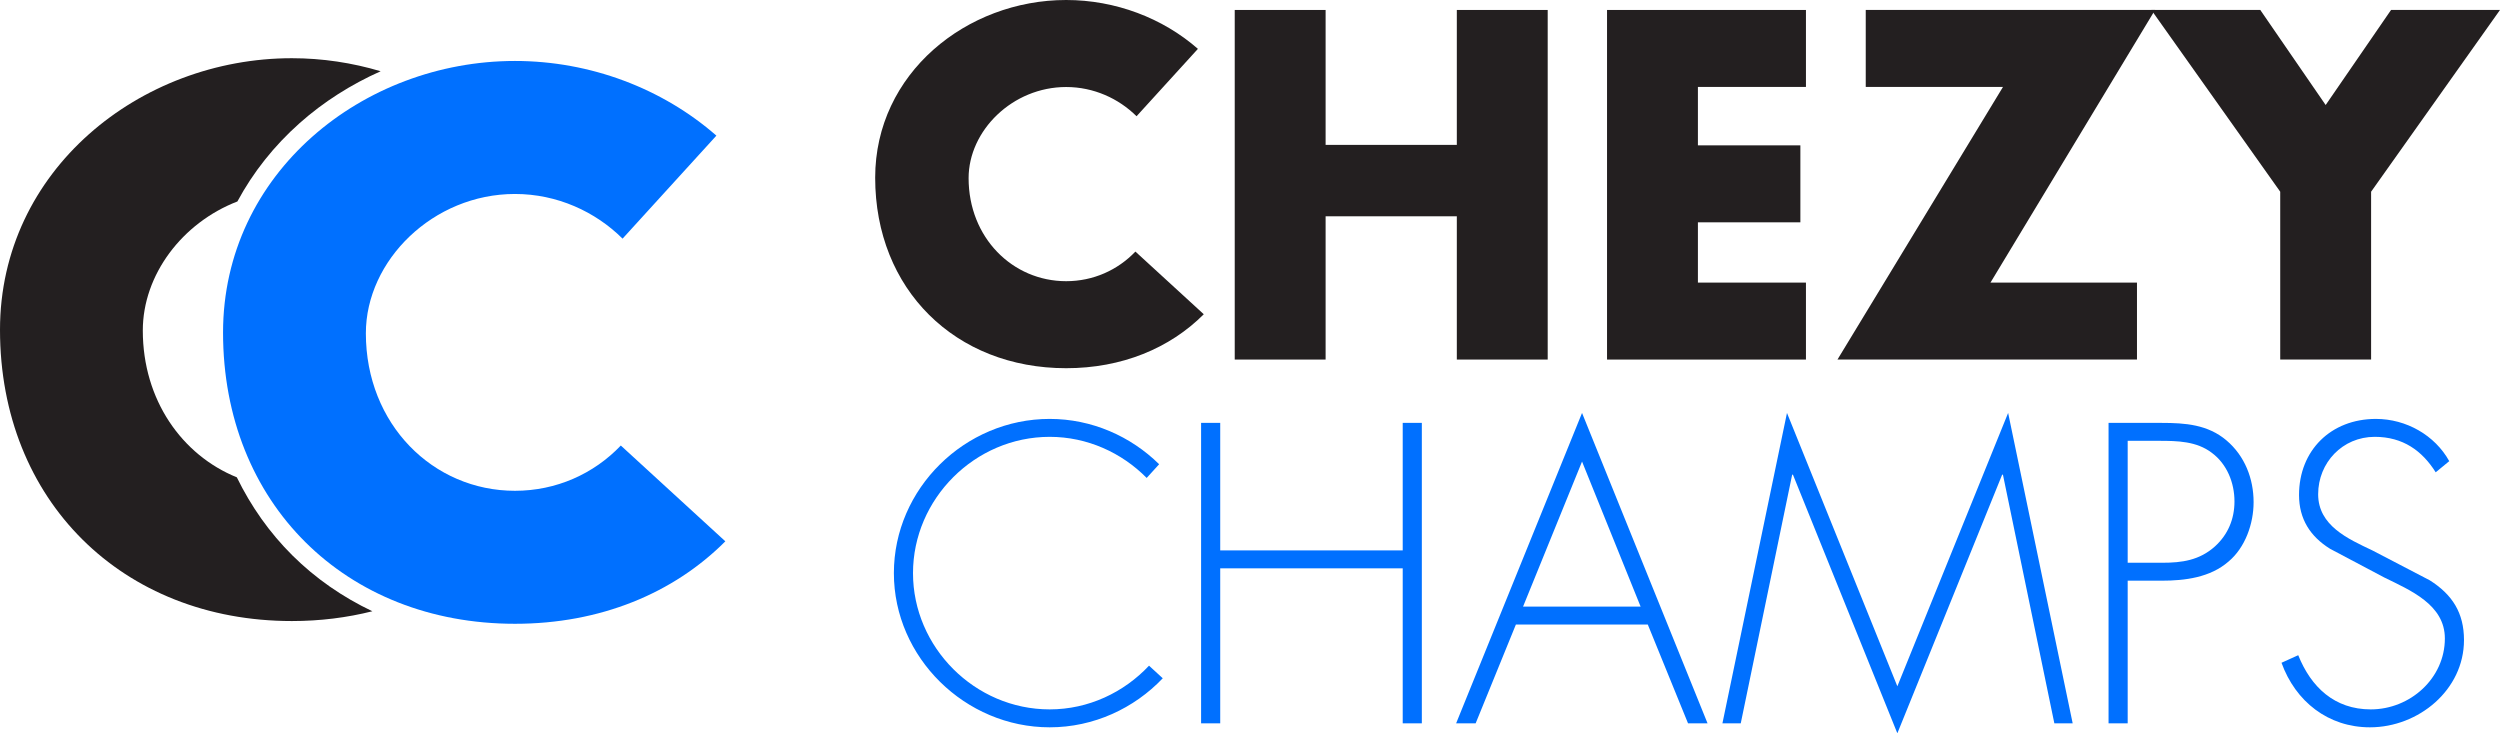 <?xml version="1.0" encoding="utf-8"?>
<!-- Generator: Adobe Illustrator 16.0.0, SVG Export Plug-In . SVG Version: 6.00 Build 0)  -->
<!DOCTYPE svg PUBLIC "-//W3C//DTD SVG 1.1//EN" "http://www.w3.org/Graphics/SVG/1.1/DTD/svg11.dtd">
<svg version="1.1" id="Layer_1" xmlns="http://www.w3.org/2000/svg" xmlns:xlink="http://www.w3.org/1999/xlink" x="0px" y="0px"
	 width="538.895px" height="158.068px" viewBox="0 0 538.895 158.068" enable-background="new 0 0 538.895 158.068"
	 xml:space="preserve">
<path fill="#231F20" d="M63.03,119.722c-4.913-4.879-8.922-10.564-11.979-16.831C39.216,98.092,30.783,86.21,30.783,71.247
	c0-12.011,8.489-23.219,20.389-27.82c3.364-6.244,7.866-11.956,13.436-16.903c5.148-4.573,11.071-8.324,17.446-11.167
	c-6.127-1.825-12.573-2.81-19.128-2.81C30.181,12.547,0,36.69,0,71.096c0,36.82,26.406,62.775,62.926,62.775
	c6.09,0,11.89-0.738,17.341-2.112C73.85,128.712,68.024,124.683,63.03,119.722z"/>
<path fill="#0070FF" d="M111.004,105.794c-17.652,0-32.139-14.336-32.139-33.954c0-15.693,14.486-30.028,32.139-30.028
	c9.09,0,17.33,3.804,23.196,9.629l20.222-22.203c-11.604-10.164-27.192-16.098-43.418-16.098c-32.742,0-62.924,24.145-62.924,58.548
	c0,36.819,26.408,62.774,62.924,62.774c18.367,0,34.17-6.568,45.348-17.777l-22.529-20.648
	C127.982,102.156,119.896,105.794,111.004,105.794z"/>
<g>
	<path fill="#231F20" d="M314.029,31.231V2.148h19.589v75.358h-19.589V46.623h-28.284v30.883h-19.59V2.148h19.59v29.083H314.029z"/>
	<path fill="#231F20" d="M365.997,18.739v12.593h22.088v16.59h-22.088v12.993h23.289v16.591h-42.877V2.148h42.877v16.591H365.997z"
		/>
	<path fill="#231F20" d="M460.642,60.915v16.591h-64.564l35.682-58.767h-29.584V2.148h62.365l-35.479,58.767H460.642z"/>
	<path fill="#231F20" d="M463.738,2.148h23.486l14.092,20.489l14.092-20.489h23.486L511.11,41.326v36.18h-19.59v-36.18
		L463.738,2.148z"/>
	<path fill="#231F20" d="M229.816,60.613c-11.548,0-21.025-9.378-21.025-22.212c0-10.267,9.477-19.644,21.025-19.644
		c5.947,0,11.338,2.488,15.175,6.3l13.229-14.525C250.629,3.882,240.432,0,229.816,0c-21.419,0-41.165,15.795-41.165,38.302
		c0,24.088,17.276,41.067,41.165,41.067c12.016,0,22.354-4.297,29.667-11.63L244.744,54.23
		C240.924,58.233,235.634,60.613,229.816,60.613z"/>
</g>
<g>
	<path fill="#0070FF" d="M302.366,118.643V91.158h4.122v64.762h-4.122v-33.412h-39.338v33.412h-4.123V91.158h4.123v27.485H302.366z"
		/>
	<path fill="#0070FF" d="M326.763,134.619l-8.675,21.301h-4.209l27.143-66.909l27.055,66.909h-4.208l-8.675-21.301H326.763z
		 M341.021,99.49l-12.713,31.264h25.338L341.021,99.49z"/>
	<path fill="#0070FF" d="M431.75,102.324h-0.172l-22.59,55.744l-22.503-55.744h-0.172l-11.08,53.596h-3.951l13.915-66.909
		l23.791,58.922l23.879-58.922l13.914,66.909h-3.951L431.75,102.324z"/>
	<path fill="#0070FF" d="M458.639,155.919h-4.123V91.158h11.424c5.067,0,9.963,0.344,14,3.779c3.951,3.35,5.841,8.246,5.841,13.313
		c0,4.639-1.804,9.792-5.411,12.799c-3.951,3.436-9.362,4.123-14.43,4.123h-7.301V155.919z M466.111,121.306
		c4.209,0,7.988-0.516,11.338-3.521c2.834-2.578,4.209-5.928,4.209-9.707c0-4.036-1.633-8.073-4.896-10.479
		c-3.264-2.49-7.387-2.576-11.338-2.576h-6.785v26.283H466.111z"/>
	<path fill="#0070FF" d="M525.035,101.808c-2.921-4.639-7.044-7.645-13.143-7.645c-6.957,0-12.196,5.583-12.196,12.369
		c0,6.785,6.442,9.619,11.682,12.11l12.368,6.442c4.896,3.092,7.387,7.043,7.387,12.883c0,10.736-9.791,18.811-20.271,18.811
		c-9.019,0-16.062-5.583-19.067-13.914l3.607-1.633c2.748,6.872,7.816,11.682,15.632,11.682c8.503,0,15.976-6.699,15.976-15.289
		c0-7.301-7.473-10.393-13.055-13.141l-11.682-6.185c-4.295-2.663-6.699-6.442-6.699-11.595c0-9.621,6.871-16.406,16.576-16.406
		c6.528,0,12.713,3.521,15.805,9.105L525.035,101.808z"/>
	<path fill="#0070FF" d="M250.643,146.207l-2.961-2.715c-5.404,5.756-13.045,9.422-21.415,9.422
		c-16.147,0-29.461-13.398-29.461-29.375c0-15.976,13.313-29.375,29.461-29.375c8.11,0,15.538,3.419,20.908,8.857l2.689-2.953
		c-6.118-6.02-14.504-9.77-23.597-9.77c-18.295,0-33.583,15.031-33.583,33.24s15.375,33.24,33.583,33.24
		C235.756,156.779,244.468,152.692,250.643,146.207z"/>
</g>
</svg>
